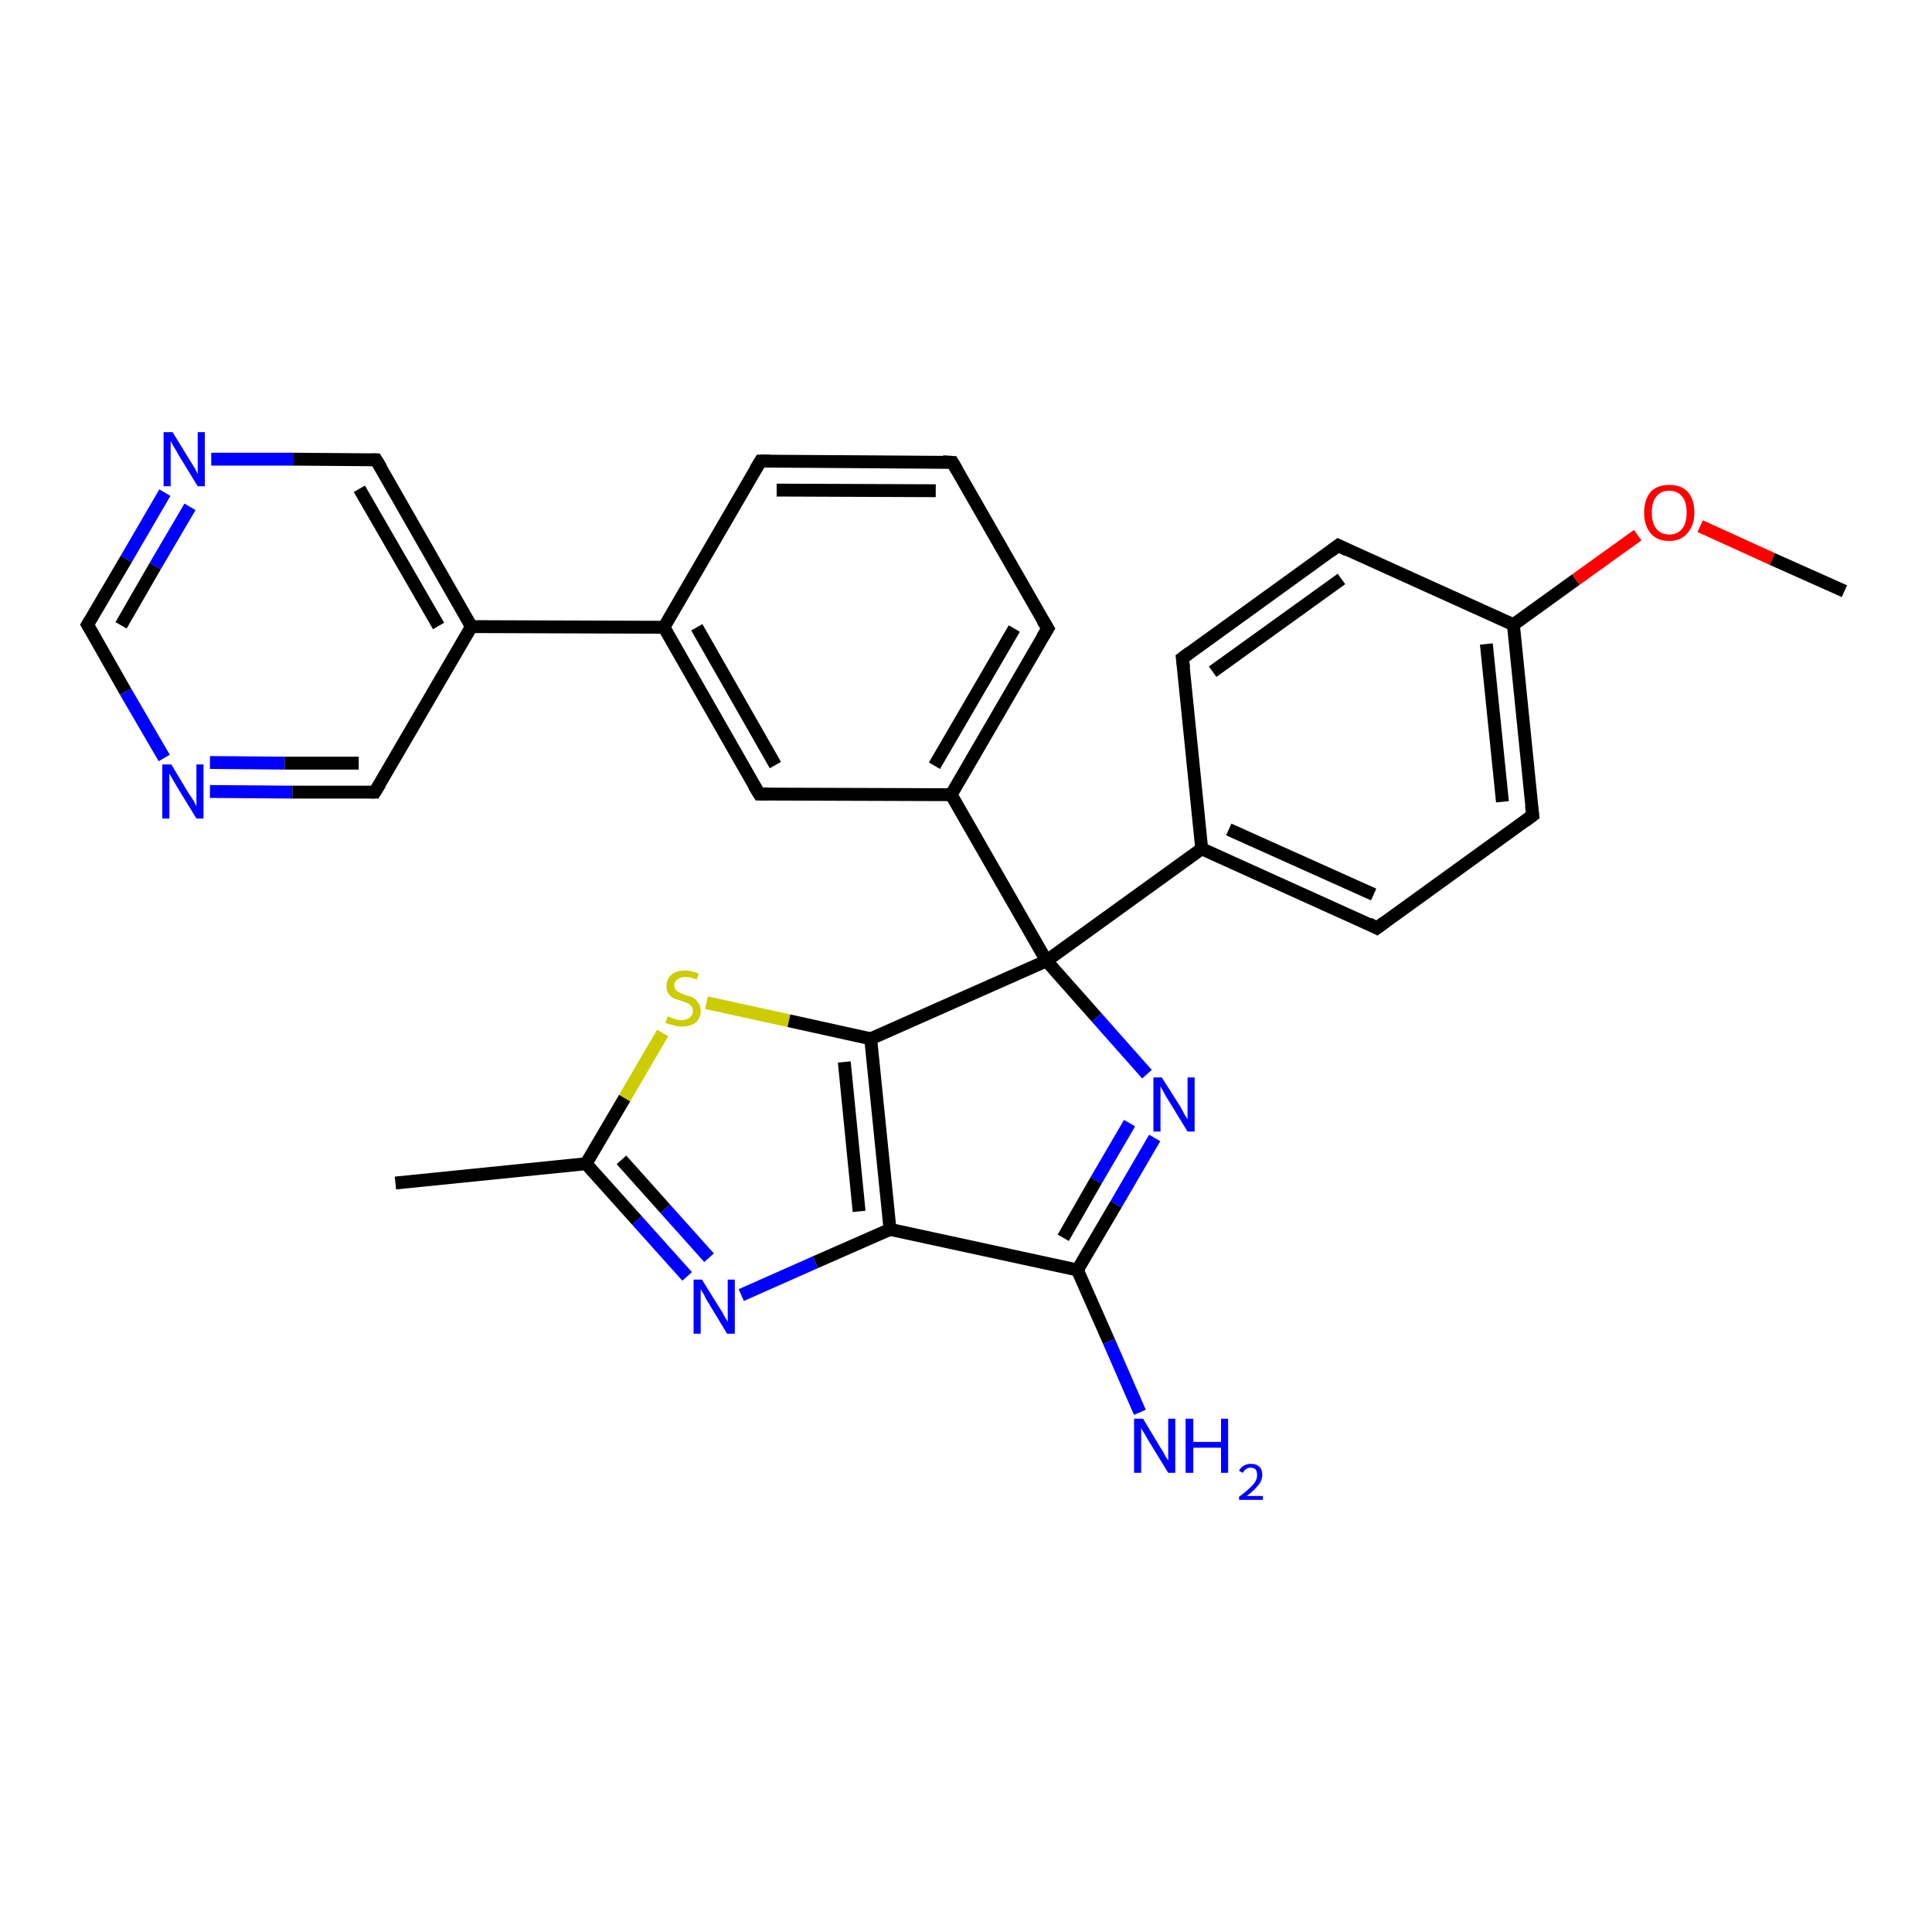 <?xml version='1.0' encoding='iso-8859-1'?>
<svg version='1.1' baseProfile='full'
              xmlns='http://www.w3.org/2000/svg'
                      xmlns:rdkit='http://www.rdkit.org/xml'
                      xmlns:xlink='http://www.w3.org/1999/xlink'
                  xml:space='preserve'
width='300px' height='300px' viewBox='0 0 300 300'>
<!-- END OF HEADER -->
<rect style='opacity:1.0;fill:#FFFFFF;stroke:none' width='300.0' height='300.0' x='0.0' y='0.0'> </rect>
<path class='bond-0 atom-0 atom-1' d='M 179.3,176.7 L 173.3,187.0' style='fill:none;fill-rule:evenodd;stroke:#0000FF;stroke-width:2.0px;stroke-linecap:butt;stroke-linejoin:miter;stroke-opacity:1' />
<path class='bond-0 atom-0 atom-1' d='M 173.3,187.0 L 167.3,197.2' style='fill:none;fill-rule:evenodd;stroke:#000000;stroke-width:2.0px;stroke-linecap:butt;stroke-linejoin:miter;stroke-opacity:1' />
<path class='bond-0 atom-0 atom-1' d='M 175.4,174.4 L 170.2,183.3' style='fill:none;fill-rule:evenodd;stroke:#0000FF;stroke-width:2.0px;stroke-linecap:butt;stroke-linejoin:miter;stroke-opacity:1' />
<path class='bond-0 atom-0 atom-1' d='M 170.2,183.3 L 165.1,192.2' style='fill:none;fill-rule:evenodd;stroke:#000000;stroke-width:2.0px;stroke-linecap:butt;stroke-linejoin:miter;stroke-opacity:1' />
<path class='bond-1 atom-1 atom-2' d='M 167.3,197.2 L 138.2,190.9' style='fill:none;fill-rule:evenodd;stroke:#000000;stroke-width:2.0px;stroke-linecap:butt;stroke-linejoin:miter;stroke-opacity:1' />
<path class='bond-2 atom-2 atom-3' d='M 138.2,190.9 L 126.6,196.0' style='fill:none;fill-rule:evenodd;stroke:#000000;stroke-width:2.0px;stroke-linecap:butt;stroke-linejoin:miter;stroke-opacity:1' />
<path class='bond-2 atom-2 atom-3' d='M 126.6,196.0 L 115.1,201.1' style='fill:none;fill-rule:evenodd;stroke:#0000FF;stroke-width:2.0px;stroke-linecap:butt;stroke-linejoin:miter;stroke-opacity:1' />
<path class='bond-3 atom-3 atom-4' d='M 106.7,198.2 L 98.9,189.5' style='fill:none;fill-rule:evenodd;stroke:#0000FF;stroke-width:2.0px;stroke-linecap:butt;stroke-linejoin:miter;stroke-opacity:1' />
<path class='bond-3 atom-3 atom-4' d='M 98.9,189.5 L 91.0,180.7' style='fill:none;fill-rule:evenodd;stroke:#000000;stroke-width:2.0px;stroke-linecap:butt;stroke-linejoin:miter;stroke-opacity:1' />
<path class='bond-3 atom-3 atom-4' d='M 110.1,195.3 L 103.3,187.7' style='fill:none;fill-rule:evenodd;stroke:#0000FF;stroke-width:2.0px;stroke-linecap:butt;stroke-linejoin:miter;stroke-opacity:1' />
<path class='bond-3 atom-3 atom-4' d='M 103.3,187.7 L 96.5,180.1' style='fill:none;fill-rule:evenodd;stroke:#000000;stroke-width:2.0px;stroke-linecap:butt;stroke-linejoin:miter;stroke-opacity:1' />
<path class='bond-4 atom-4 atom-5' d='M 91.0,180.7 L 97.0,170.5' style='fill:none;fill-rule:evenodd;stroke:#000000;stroke-width:2.0px;stroke-linecap:butt;stroke-linejoin:miter;stroke-opacity:1' />
<path class='bond-4 atom-4 atom-5' d='M 97.0,170.5 L 102.9,160.4' style='fill:none;fill-rule:evenodd;stroke:#CCCC00;stroke-width:2.0px;stroke-linecap:butt;stroke-linejoin:miter;stroke-opacity:1' />
<path class='bond-5 atom-5 atom-6' d='M 109.7,155.7 L 122.5,158.5' style='fill:none;fill-rule:evenodd;stroke:#CCCC00;stroke-width:2.0px;stroke-linecap:butt;stroke-linejoin:miter;stroke-opacity:1' />
<path class='bond-5 atom-5 atom-6' d='M 122.5,158.5 L 135.2,161.3' style='fill:none;fill-rule:evenodd;stroke:#000000;stroke-width:2.0px;stroke-linecap:butt;stroke-linejoin:miter;stroke-opacity:1' />
<path class='bond-6 atom-6 atom-7' d='M 135.2,161.3 L 162.5,149.2' style='fill:none;fill-rule:evenodd;stroke:#000000;stroke-width:2.0px;stroke-linecap:butt;stroke-linejoin:miter;stroke-opacity:1' />
<path class='bond-7 atom-7 atom-8' d='M 162.5,149.2 L 186.6,131.8' style='fill:none;fill-rule:evenodd;stroke:#000000;stroke-width:2.0px;stroke-linecap:butt;stroke-linejoin:miter;stroke-opacity:1' />
<path class='bond-8 atom-8 atom-9' d='M 186.6,131.8 L 213.8,144.1' style='fill:none;fill-rule:evenodd;stroke:#000000;stroke-width:2.0px;stroke-linecap:butt;stroke-linejoin:miter;stroke-opacity:1' />
<path class='bond-8 atom-8 atom-9' d='M 190.8,128.8 L 213.3,138.9' style='fill:none;fill-rule:evenodd;stroke:#000000;stroke-width:2.0px;stroke-linecap:butt;stroke-linejoin:miter;stroke-opacity:1' />
<path class='bond-9 atom-9 atom-10' d='M 213.8,144.1 L 238.0,126.6' style='fill:none;fill-rule:evenodd;stroke:#000000;stroke-width:2.0px;stroke-linecap:butt;stroke-linejoin:miter;stroke-opacity:1' />
<path class='bond-10 atom-10 atom-11' d='M 238.0,126.6 L 235.0,97.0' style='fill:none;fill-rule:evenodd;stroke:#000000;stroke-width:2.0px;stroke-linecap:butt;stroke-linejoin:miter;stroke-opacity:1' />
<path class='bond-10 atom-10 atom-11' d='M 233.3,124.5 L 230.8,100.0' style='fill:none;fill-rule:evenodd;stroke:#000000;stroke-width:2.0px;stroke-linecap:butt;stroke-linejoin:miter;stroke-opacity:1' />
<path class='bond-11 atom-11 atom-12' d='M 235.0,97.0 L 244.7,90.0' style='fill:none;fill-rule:evenodd;stroke:#000000;stroke-width:2.0px;stroke-linecap:butt;stroke-linejoin:miter;stroke-opacity:1' />
<path class='bond-11 atom-11 atom-12' d='M 244.7,90.0 L 254.3,83.1' style='fill:none;fill-rule:evenodd;stroke:#FF0000;stroke-width:2.0px;stroke-linecap:butt;stroke-linejoin:miter;stroke-opacity:1' />
<path class='bond-12 atom-12 atom-13' d='M 264.0,81.7 L 275.2,86.8' style='fill:none;fill-rule:evenodd;stroke:#FF0000;stroke-width:2.0px;stroke-linecap:butt;stroke-linejoin:miter;stroke-opacity:1' />
<path class='bond-12 atom-12 atom-13' d='M 275.2,86.8 L 286.4,91.8' style='fill:none;fill-rule:evenodd;stroke:#000000;stroke-width:2.0px;stroke-linecap:butt;stroke-linejoin:miter;stroke-opacity:1' />
<path class='bond-13 atom-11 atom-14' d='M 235.0,97.0 L 207.8,84.7' style='fill:none;fill-rule:evenodd;stroke:#000000;stroke-width:2.0px;stroke-linecap:butt;stroke-linejoin:miter;stroke-opacity:1' />
<path class='bond-14 atom-14 atom-15' d='M 207.8,84.7 L 183.6,102.2' style='fill:none;fill-rule:evenodd;stroke:#000000;stroke-width:2.0px;stroke-linecap:butt;stroke-linejoin:miter;stroke-opacity:1' />
<path class='bond-14 atom-14 atom-15' d='M 208.3,89.9 L 188.3,104.3' style='fill:none;fill-rule:evenodd;stroke:#000000;stroke-width:2.0px;stroke-linecap:butt;stroke-linejoin:miter;stroke-opacity:1' />
<path class='bond-15 atom-7 atom-16' d='M 162.5,149.2 L 147.7,123.4' style='fill:none;fill-rule:evenodd;stroke:#000000;stroke-width:2.0px;stroke-linecap:butt;stroke-linejoin:miter;stroke-opacity:1' />
<path class='bond-16 atom-16 atom-17' d='M 147.7,123.4 L 162.7,97.6' style='fill:none;fill-rule:evenodd;stroke:#000000;stroke-width:2.0px;stroke-linecap:butt;stroke-linejoin:miter;stroke-opacity:1' />
<path class='bond-16 atom-16 atom-17' d='M 145.1,118.9 L 157.5,97.6' style='fill:none;fill-rule:evenodd;stroke:#000000;stroke-width:2.0px;stroke-linecap:butt;stroke-linejoin:miter;stroke-opacity:1' />
<path class='bond-17 atom-17 atom-18' d='M 162.7,97.6 L 147.9,71.8' style='fill:none;fill-rule:evenodd;stroke:#000000;stroke-width:2.0px;stroke-linecap:butt;stroke-linejoin:miter;stroke-opacity:1' />
<path class='bond-18 atom-18 atom-19' d='M 147.9,71.8 L 118.1,71.6' style='fill:none;fill-rule:evenodd;stroke:#000000;stroke-width:2.0px;stroke-linecap:butt;stroke-linejoin:miter;stroke-opacity:1' />
<path class='bond-18 atom-18 atom-19' d='M 145.3,76.2 L 120.6,76.1' style='fill:none;fill-rule:evenodd;stroke:#000000;stroke-width:2.0px;stroke-linecap:butt;stroke-linejoin:miter;stroke-opacity:1' />
<path class='bond-19 atom-19 atom-20' d='M 118.1,71.6 L 103.1,97.4' style='fill:none;fill-rule:evenodd;stroke:#000000;stroke-width:2.0px;stroke-linecap:butt;stroke-linejoin:miter;stroke-opacity:1' />
<path class='bond-20 atom-20 atom-21' d='M 103.1,97.4 L 73.2,97.3' style='fill:none;fill-rule:evenodd;stroke:#000000;stroke-width:2.0px;stroke-linecap:butt;stroke-linejoin:miter;stroke-opacity:1' />
<path class='bond-21 atom-21 atom-22' d='M 73.2,97.3 L 58.4,71.4' style='fill:none;fill-rule:evenodd;stroke:#000000;stroke-width:2.0px;stroke-linecap:butt;stroke-linejoin:miter;stroke-opacity:1' />
<path class='bond-21 atom-21 atom-22' d='M 68.1,97.2 L 55.8,75.9' style='fill:none;fill-rule:evenodd;stroke:#000000;stroke-width:2.0px;stroke-linecap:butt;stroke-linejoin:miter;stroke-opacity:1' />
<path class='bond-22 atom-22 atom-23' d='M 58.4,71.4 L 45.6,71.3' style='fill:none;fill-rule:evenodd;stroke:#000000;stroke-width:2.0px;stroke-linecap:butt;stroke-linejoin:miter;stroke-opacity:1' />
<path class='bond-22 atom-22 atom-23' d='M 45.6,71.3 L 32.8,71.3' style='fill:none;fill-rule:evenodd;stroke:#0000FF;stroke-width:2.0px;stroke-linecap:butt;stroke-linejoin:miter;stroke-opacity:1' />
<path class='bond-23 atom-23 atom-24' d='M 25.6,76.5 L 19.6,86.8' style='fill:none;fill-rule:evenodd;stroke:#0000FF;stroke-width:2.0px;stroke-linecap:butt;stroke-linejoin:miter;stroke-opacity:1' />
<path class='bond-23 atom-23 atom-24' d='M 19.6,86.8 L 13.6,97.0' style='fill:none;fill-rule:evenodd;stroke:#000000;stroke-width:2.0px;stroke-linecap:butt;stroke-linejoin:miter;stroke-opacity:1' />
<path class='bond-23 atom-23 atom-24' d='M 29.5,78.7 L 24.1,87.9' style='fill:none;fill-rule:evenodd;stroke:#0000FF;stroke-width:2.0px;stroke-linecap:butt;stroke-linejoin:miter;stroke-opacity:1' />
<path class='bond-23 atom-23 atom-24' d='M 24.1,87.9 L 18.8,97.1' style='fill:none;fill-rule:evenodd;stroke:#000000;stroke-width:2.0px;stroke-linecap:butt;stroke-linejoin:miter;stroke-opacity:1' />
<path class='bond-24 atom-24 atom-25' d='M 13.6,97.0 L 19.5,107.4' style='fill:none;fill-rule:evenodd;stroke:#000000;stroke-width:2.0px;stroke-linecap:butt;stroke-linejoin:miter;stroke-opacity:1' />
<path class='bond-24 atom-24 atom-25' d='M 19.5,107.4 L 25.5,117.7' style='fill:none;fill-rule:evenodd;stroke:#0000FF;stroke-width:2.0px;stroke-linecap:butt;stroke-linejoin:miter;stroke-opacity:1' />
<path class='bond-25 atom-25 atom-26' d='M 32.6,122.9 L 45.4,123.0' style='fill:none;fill-rule:evenodd;stroke:#0000FF;stroke-width:2.0px;stroke-linecap:butt;stroke-linejoin:miter;stroke-opacity:1' />
<path class='bond-25 atom-25 atom-26' d='M 45.4,123.0 L 58.2,123.0' style='fill:none;fill-rule:evenodd;stroke:#000000;stroke-width:2.0px;stroke-linecap:butt;stroke-linejoin:miter;stroke-opacity:1' />
<path class='bond-25 atom-25 atom-26' d='M 32.6,118.4 L 44.2,118.5' style='fill:none;fill-rule:evenodd;stroke:#0000FF;stroke-width:2.0px;stroke-linecap:butt;stroke-linejoin:miter;stroke-opacity:1' />
<path class='bond-25 atom-25 atom-26' d='M 44.2,118.5 L 55.7,118.5' style='fill:none;fill-rule:evenodd;stroke:#000000;stroke-width:2.0px;stroke-linecap:butt;stroke-linejoin:miter;stroke-opacity:1' />
<path class='bond-26 atom-20 atom-27' d='M 103.1,97.4 L 117.9,123.3' style='fill:none;fill-rule:evenodd;stroke:#000000;stroke-width:2.0px;stroke-linecap:butt;stroke-linejoin:miter;stroke-opacity:1' />
<path class='bond-26 atom-20 atom-27' d='M 108.2,97.4 L 120.4,118.8' style='fill:none;fill-rule:evenodd;stroke:#000000;stroke-width:2.0px;stroke-linecap:butt;stroke-linejoin:miter;stroke-opacity:1' />
<path class='bond-27 atom-4 atom-28' d='M 91.0,180.7 L 61.4,183.7' style='fill:none;fill-rule:evenodd;stroke:#000000;stroke-width:2.0px;stroke-linecap:butt;stroke-linejoin:miter;stroke-opacity:1' />
<path class='bond-28 atom-1 atom-29' d='M 167.3,197.2 L 172.2,208.3' style='fill:none;fill-rule:evenodd;stroke:#000000;stroke-width:2.0px;stroke-linecap:butt;stroke-linejoin:miter;stroke-opacity:1' />
<path class='bond-28 atom-1 atom-29' d='M 172.2,208.3 L 177.0,219.3' style='fill:none;fill-rule:evenodd;stroke:#0000FF;stroke-width:2.0px;stroke-linecap:butt;stroke-linejoin:miter;stroke-opacity:1' />
<path class='bond-29 atom-6 atom-2' d='M 135.2,161.3 L 138.2,190.9' style='fill:none;fill-rule:evenodd;stroke:#000000;stroke-width:2.0px;stroke-linecap:butt;stroke-linejoin:miter;stroke-opacity:1' />
<path class='bond-29 atom-6 atom-2' d='M 131.1,164.9 L 133.4,188.1' style='fill:none;fill-rule:evenodd;stroke:#000000;stroke-width:2.0px;stroke-linecap:butt;stroke-linejoin:miter;stroke-opacity:1' />
<path class='bond-30 atom-7 atom-0' d='M 162.5,149.2 L 170.3,158.0' style='fill:none;fill-rule:evenodd;stroke:#000000;stroke-width:2.0px;stroke-linecap:butt;stroke-linejoin:miter;stroke-opacity:1' />
<path class='bond-30 atom-7 atom-0' d='M 170.3,158.0 L 178.1,166.8' style='fill:none;fill-rule:evenodd;stroke:#0000FF;stroke-width:2.0px;stroke-linecap:butt;stroke-linejoin:miter;stroke-opacity:1' />
<path class='bond-31 atom-15 atom-8' d='M 183.6,102.2 L 186.6,131.8' style='fill:none;fill-rule:evenodd;stroke:#000000;stroke-width:2.0px;stroke-linecap:butt;stroke-linejoin:miter;stroke-opacity:1' />
<path class='bond-32 atom-26 atom-21' d='M 58.2,123.0 L 73.2,97.3' style='fill:none;fill-rule:evenodd;stroke:#000000;stroke-width:2.0px;stroke-linecap:butt;stroke-linejoin:miter;stroke-opacity:1' />
<path class='bond-33 atom-27 atom-16' d='M 117.9,123.3 L 147.7,123.4' style='fill:none;fill-rule:evenodd;stroke:#000000;stroke-width:2.0px;stroke-linecap:butt;stroke-linejoin:miter;stroke-opacity:1' />
<path d='M 212.5,143.4 L 213.8,144.1 L 215.0,143.2' style='fill:none;stroke:#000000;stroke-width:2.0px;stroke-linecap:butt;stroke-linejoin:miter;stroke-opacity:1;' />
<path d='M 236.8,127.5 L 238.0,126.6 L 237.8,125.1' style='fill:none;stroke:#000000;stroke-width:2.0px;stroke-linecap:butt;stroke-linejoin:miter;stroke-opacity:1;' />
<path d='M 209.2,85.4 L 207.8,84.7 L 206.6,85.6' style='fill:none;stroke:#000000;stroke-width:2.0px;stroke-linecap:butt;stroke-linejoin:miter;stroke-opacity:1;' />
<path d='M 184.8,101.3 L 183.6,102.2 L 183.8,103.7' style='fill:none;stroke:#000000;stroke-width:2.0px;stroke-linecap:butt;stroke-linejoin:miter;stroke-opacity:1;' />
<path d='M 161.9,98.9 L 162.7,97.6 L 161.9,96.3' style='fill:none;stroke:#000000;stroke-width:2.0px;stroke-linecap:butt;stroke-linejoin:miter;stroke-opacity:1;' />
<path d='M 148.6,73.0 L 147.9,71.8 L 146.4,71.7' style='fill:none;stroke:#000000;stroke-width:2.0px;stroke-linecap:butt;stroke-linejoin:miter;stroke-opacity:1;' />
<path d='M 119.5,71.6 L 118.1,71.6 L 117.3,72.9' style='fill:none;stroke:#000000;stroke-width:2.0px;stroke-linecap:butt;stroke-linejoin:miter;stroke-opacity:1;' />
<path d='M 59.2,72.7 L 58.4,71.4 L 57.8,71.4' style='fill:none;stroke:#000000;stroke-width:2.0px;stroke-linecap:butt;stroke-linejoin:miter;stroke-opacity:1;' />
<path d='M 13.9,96.5 L 13.6,97.0 L 13.9,97.5' style='fill:none;stroke:#000000;stroke-width:2.0px;stroke-linecap:butt;stroke-linejoin:miter;stroke-opacity:1;' />
<path d='M 57.6,123.0 L 58.2,123.0 L 59.0,121.7' style='fill:none;stroke:#000000;stroke-width:2.0px;stroke-linecap:butt;stroke-linejoin:miter;stroke-opacity:1;' />
<path d='M 117.1,122.0 L 117.9,123.3 L 119.3,123.3' style='fill:none;stroke:#000000;stroke-width:2.0px;stroke-linecap:butt;stroke-linejoin:miter;stroke-opacity:1;' />
<path class='atom-0' d='M 180.4 167.3
L 183.2 171.7
Q 183.5 172.2, 183.9 173.0
Q 184.4 173.8, 184.4 173.8
L 184.4 167.3
L 185.5 167.3
L 185.5 175.7
L 184.4 175.7
L 181.4 170.8
Q 181.0 170.2, 180.7 169.6
Q 180.3 168.9, 180.2 168.7
L 180.2 175.7
L 179.1 175.7
L 179.1 167.3
L 180.4 167.3
' fill='#0000FF'/>
<path class='atom-3' d='M 109.0 198.7
L 111.8 203.2
Q 112.1 203.6, 112.5 204.4
Q 113.0 205.2, 113.0 205.3
L 113.0 198.7
L 114.1 198.7
L 114.1 207.1
L 112.9 207.1
L 110.0 202.3
Q 109.6 201.7, 109.3 201.0
Q 108.9 200.4, 108.8 200.2
L 108.8 207.1
L 107.7 207.1
L 107.7 198.7
L 109.0 198.7
' fill='#0000FF'/>
<path class='atom-5' d='M 103.7 157.8
Q 103.8 157.9, 104.2 158.0
Q 104.5 158.2, 105.0 158.3
Q 105.4 158.4, 105.8 158.4
Q 106.6 158.4, 107.1 158.0
Q 107.6 157.6, 107.6 157.0
Q 107.6 156.5, 107.3 156.2
Q 107.1 155.9, 106.8 155.8
Q 106.4 155.6, 105.8 155.4
Q 105.0 155.2, 104.6 155.0
Q 104.2 154.8, 103.8 154.3
Q 103.5 153.9, 103.5 153.1
Q 103.5 152.1, 104.2 151.4
Q 105.0 150.7, 106.4 150.7
Q 107.4 150.7, 108.5 151.2
L 108.2 152.1
Q 107.2 151.7, 106.4 151.7
Q 105.6 151.7, 105.2 152.1
Q 104.7 152.4, 104.7 153.0
Q 104.7 153.4, 104.9 153.7
Q 105.2 154.0, 105.5 154.1
Q 105.9 154.3, 106.4 154.5
Q 107.2 154.7, 107.6 154.9
Q 108.1 155.2, 108.4 155.7
Q 108.8 156.1, 108.8 157.0
Q 108.8 158.1, 108.0 158.8
Q 107.2 159.4, 105.9 159.4
Q 105.1 159.4, 104.6 159.2
Q 104.0 159.1, 103.3 158.8
L 103.7 157.8
' fill='#CCCC00'/>
<path class='atom-12' d='M 255.3 79.6
Q 255.3 77.6, 256.3 76.4
Q 257.3 75.3, 259.2 75.3
Q 261.1 75.3, 262.1 76.4
Q 263.1 77.6, 263.1 79.6
Q 263.1 81.6, 262.0 82.8
Q 261.0 84.0, 259.2 84.0
Q 257.3 84.0, 256.3 82.8
Q 255.3 81.6, 255.3 79.6
M 259.2 83.0
Q 260.5 83.0, 261.2 82.1
Q 261.9 81.3, 261.9 79.6
Q 261.9 77.9, 261.2 77.1
Q 260.5 76.2, 259.2 76.2
Q 257.9 76.2, 257.2 77.1
Q 256.5 77.9, 256.5 79.6
Q 256.5 81.3, 257.2 82.1
Q 257.9 83.0, 259.2 83.0
' fill='#FF0000'/>
<path class='atom-23' d='M 26.8 67.1
L 29.5 71.5
Q 29.8 72.0, 30.3 72.8
Q 30.7 73.6, 30.7 73.6
L 30.7 67.1
L 31.8 67.1
L 31.8 75.5
L 30.7 75.5
L 27.7 70.6
Q 27.4 70.0, 27.0 69.4
Q 26.6 68.7, 26.5 68.5
L 26.5 75.5
L 25.4 75.5
L 25.4 67.1
L 26.8 67.1
' fill='#0000FF'/>
<path class='atom-25' d='M 26.6 118.7
L 29.3 123.2
Q 29.6 123.6, 30.1 124.4
Q 30.5 125.2, 30.5 125.2
L 30.5 118.7
L 31.6 118.7
L 31.6 127.1
L 30.5 127.1
L 27.5 122.2
Q 27.2 121.7, 26.8 121.0
Q 26.4 120.3, 26.3 120.1
L 26.3 127.1
L 25.2 127.1
L 25.2 118.7
L 26.6 118.7
' fill='#0000FF'/>
<path class='atom-29' d='M 177.5 220.3
L 180.2 224.8
Q 180.5 225.2, 180.9 226.0
Q 181.4 226.8, 181.4 226.8
L 181.4 220.3
L 182.5 220.3
L 182.5 228.7
L 181.4 228.7
L 178.4 223.8
Q 178.1 223.3, 177.7 222.6
Q 177.3 222.0, 177.2 221.7
L 177.2 228.7
L 176.1 228.7
L 176.1 220.3
L 177.5 220.3
' fill='#0000FF'/>
<path class='atom-29' d='M 184.1 220.3
L 185.3 220.3
L 185.3 223.9
L 189.6 223.9
L 189.6 220.3
L 190.7 220.3
L 190.7 228.7
L 189.6 228.7
L 189.6 224.8
L 185.3 224.8
L 185.3 228.7
L 184.1 228.7
L 184.1 220.3
' fill='#0000FF'/>
<path class='atom-29' d='M 192.4 228.4
Q 192.6 227.9, 193.1 227.6
Q 193.6 227.3, 194.2 227.3
Q 195.1 227.3, 195.6 227.8
Q 196.0 228.2, 196.0 229.0
Q 196.0 229.9, 195.4 230.6
Q 194.8 231.4, 193.6 232.3
L 196.1 232.3
L 196.1 232.9
L 192.4 232.9
L 192.4 232.4
Q 193.4 231.7, 194.0 231.1
Q 194.6 230.6, 194.9 230.1
Q 195.2 229.6, 195.2 229.1
Q 195.2 228.5, 195.0 228.2
Q 194.7 227.9, 194.2 227.9
Q 193.8 227.9, 193.5 228.1
Q 193.2 228.3, 193.0 228.7
L 192.4 228.4
' fill='#0000FF'/>
</svg>
